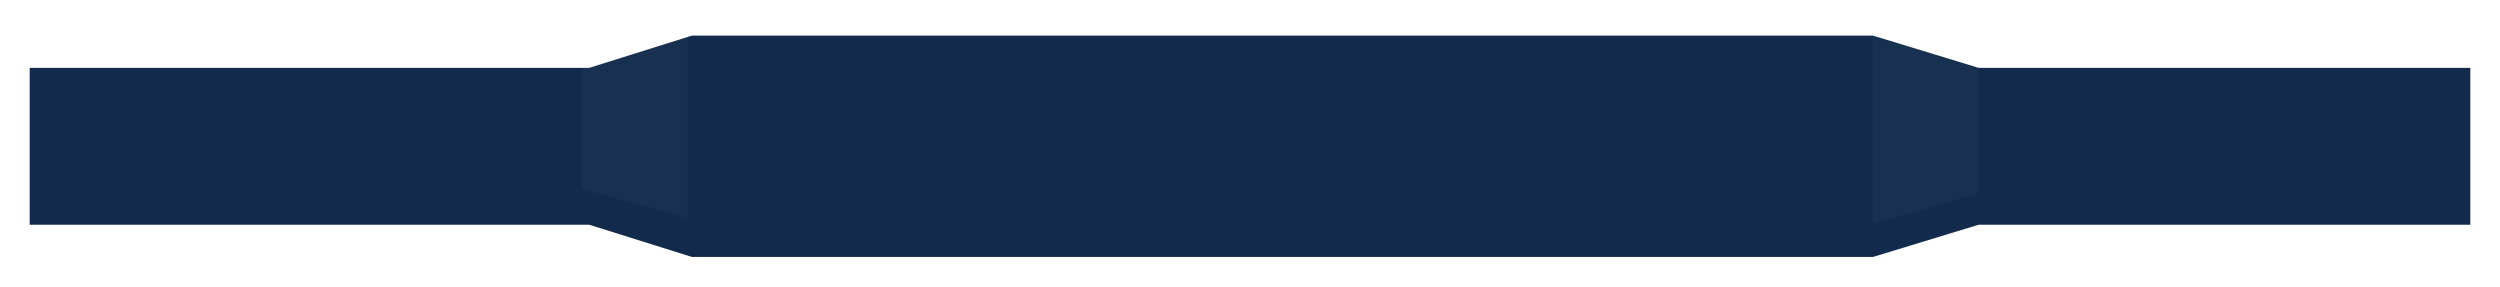 <svg width="2948" height="338" viewBox="0 0 2948 338" fill="none" xmlns="http://www.w3.org/2000/svg">
<g filter="url(#filter0_d)">
<path d="M694.844 40H35V225H694.844L815.907 263H2208.63L2333.2 225H2913V40H2333.2L2208.63 2H815.907L694.844 40Z" fill="#122B4C"/>
</g>
<path d="M2208.5 264V0.5L2333 38.5V228L2208.5 264Z" fill="white" fill-opacity="0.03"/>
<path d="M811 257V6L686 42.197V222.708L811 257Z" fill="white" fill-opacity="0.03"/>
<defs>
<filter id="filter0_d" x="0" y="2" width="2948" height="336" filterUnits="userSpaceOnUse" color-interpolation-filters="sRGB">
<feFlood flood-opacity="0" result="BackgroundImageFix"/>
<feColorMatrix in="SourceAlpha" type="matrix" values="0 0 0 0 0 0 0 0 0 0 0 0 0 0 0 0 0 0 127 0"/>
<feOffset dy="40"/>
<feGaussianBlur stdDeviation="17.5"/>
<feColorMatrix type="matrix" values="0 0 0 0 0 0 0 0 0 0 0 0 0 0 0 0 0 0 0.25 0"/>
<feBlend mode="normal" in2="BackgroundImageFix" result="effect1_dropShadow"/>
<feBlend mode="normal" in="SourceGraphic" in2="effect1_dropShadow" result="shape"/>
</filter>
</defs>
</svg>
